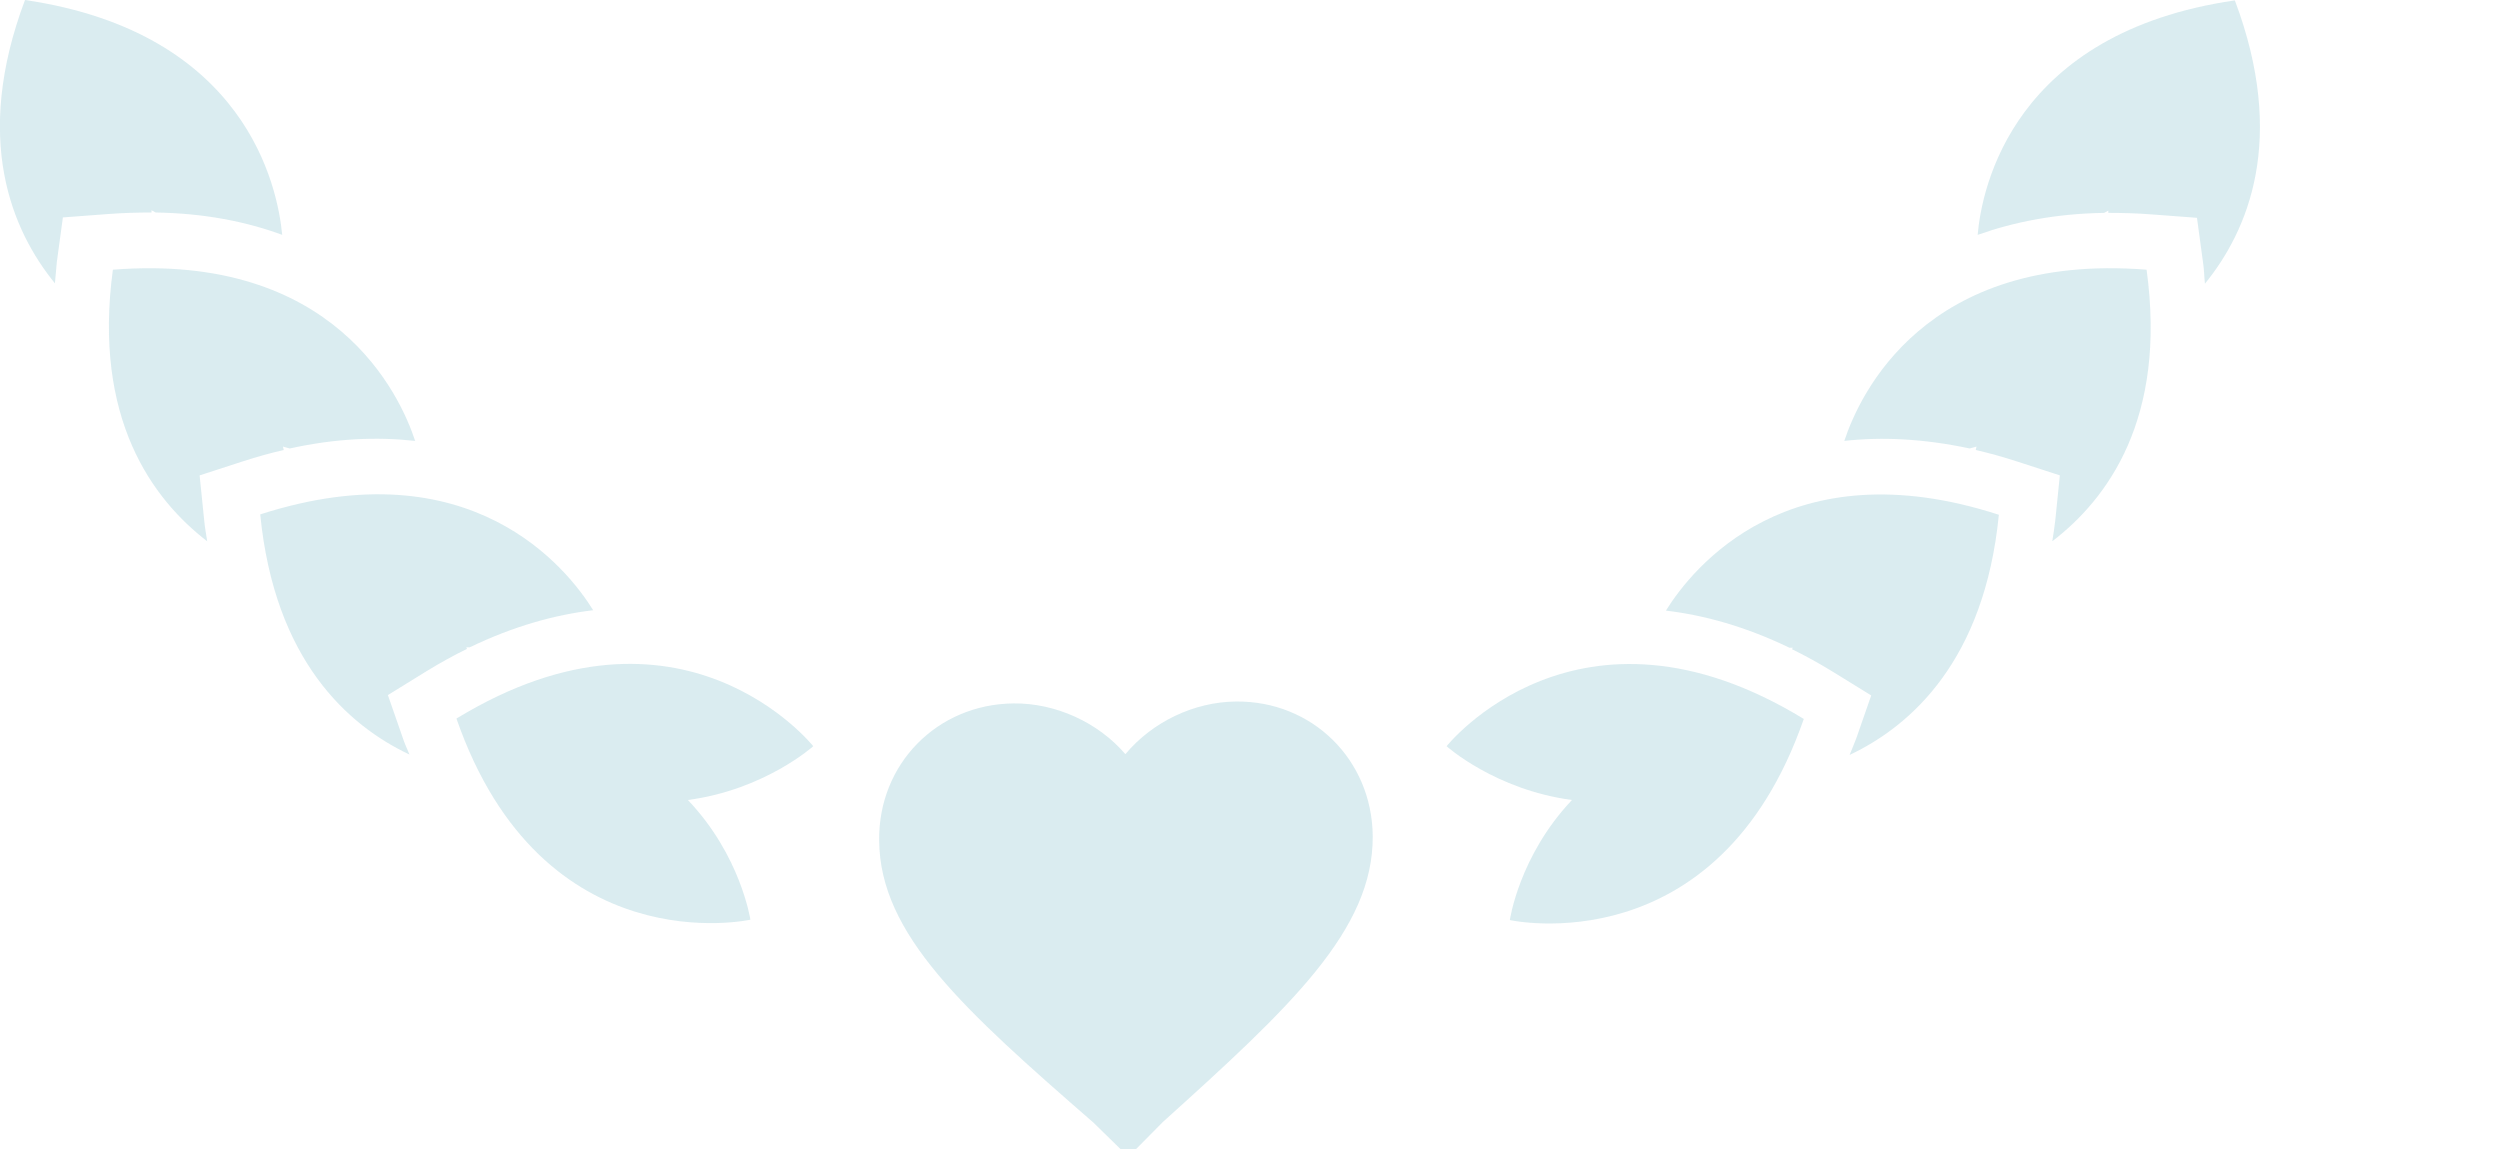 <?xml version="1.0" encoding="utf-8"?>
<!-- Generator: Adobe Illustrator 19.1.0, SVG Export Plug-In . SVG Version: 6.00 Build 0)  -->
<svg version="1.1" id="Layer_1" xmlns="http://www.w3.org/2000/svg" xmlns:xlink="http://www.w3.org/1999/xlink" x="0px" y="0px"
	 viewBox="0 0 660 303.4" style="enable-background:new 0 0 660 303.4;" xml:space="preserve">
<style type="text/css">
	.st0{fill:rgba(163,209,217,0.4);}
</style>
<path class="st0" d="M288.7,296.4l9.2,9l9.1-9.2c33.6-30.3,55.6-50.7,55.4-75.5c-0.2-20.2-16-35.7-36.1-35.5
	c-11.1,0.1-22.1,5.4-29.2,13.9c-7.2-8.4-18.4-13.5-29.5-13.4c-20.2,0.2-35.7,16-35.5,36.1C232.2,246.7,254.6,266.7,288.7,296.4z"/>
<path class="st0" d="M476.2,189.8c-22.7,65.3-77.6,53.1-77.6,53.1S401,226,415,211.2c-20.3-2.7-33.1-14.2-33.1-14.2
	S416.6,153.4,476.2,189.8z M439.8,161.2c10.1,1.2,21,4.2,32.6,9.8c0.3,0,0.6,0,0.9,0c-0.1,0.1-0.1,0.2-0.2,0.4
	c3.5,1.7,7.1,3.7,10.7,5.9l10.2,6.3l-3.9,11.2c-0.6,1.6-1.2,3-1.8,4.5c16.3-7.7,35.6-25,39.4-63.4
	C472.2,117.9,446.7,150.1,439.8,161.2z M566.7,71.2c-58.5-4.6-75.8,33-79.8,45.2c9.9-1.1,20.9-0.6,33.1,2c0.6-0.2,1.2-0.3,1.8-0.5
	c-0.1,0.3-0.1,0.6-0.2,0.9c3.5,0.8,7.1,1.8,10.8,3l11.4,3.7l-1.2,11.8c-0.2,1.9-0.5,3.7-0.8,5.6C556.3,131.8,572.1,110.6,566.7,71.2
	z M522.1,62c9.6-3.4,20.6-5.6,33.4-5.8c0.4-0.2,0.7-0.4,1.1-0.6c0,0.2,0,0.4,0,0.6c3.7,0,7.5,0.1,11.4,0.4l12,0.9l1.6,11.8
	c0.3,1.9,0.3,3.7,0.5,5.6c11.4-14,21.7-38.1,7.9-74.8C531.6,8.6,523.2,49.3,522.1,62z"/>
<path class="st0" d="M214.7,197c0,0-12.8,11.5-33.1,14.2c14,14.7,16.5,31.6,16.5,31.6s-54.9,12.2-77.6-53.1
	C180,153.4,214.7,197,214.7,197z M68.7,135.8c3.8,38.5,23.1,55.7,39.4,63.4c-0.6-1.5-1.3-2.9-1.8-4.5l-3.9-11.2l10.2-6.3
	c3.6-2.2,7.2-4.2,10.7-5.9c-0.1-0.1-0.1-0.2-0.2-0.4c0.3,0,0.6,0,0.9,0c11.6-5.6,22.5-8.6,32.6-9.8
	C149.8,150.1,124.3,117.9,68.7,135.8z M54.7,142.9c-0.3-1.9-0.6-3.6-0.8-5.6l-1.2-11.8l11.4-3.7c3.7-1.2,7.3-2.2,10.8-3
	c-0.1-0.3-0.1-0.6-0.2-0.9c0.6,0.2,1.2,0.3,1.8,0.5c12.2-2.7,23.2-3.1,33.1-2c-4-12.2-21.3-49.8-79.8-45.2
	C24.5,110.6,40.3,131.8,54.7,142.9z M6.6,0c-13.8,36.7-3.5,60.8,7.9,74.8c0.2-1.9,0.3-3.7,0.5-5.6l1.6-11.8l12-0.9
	c4-0.3,7.8-0.4,11.4-0.4c0-0.2,0-0.4,0-0.6c0.4,0.2,0.7,0.4,1.1,0.6C53.9,56.3,65,58.5,74.5,62C73.3,49.3,65,8.6,6.6,0z"/>
</svg>
